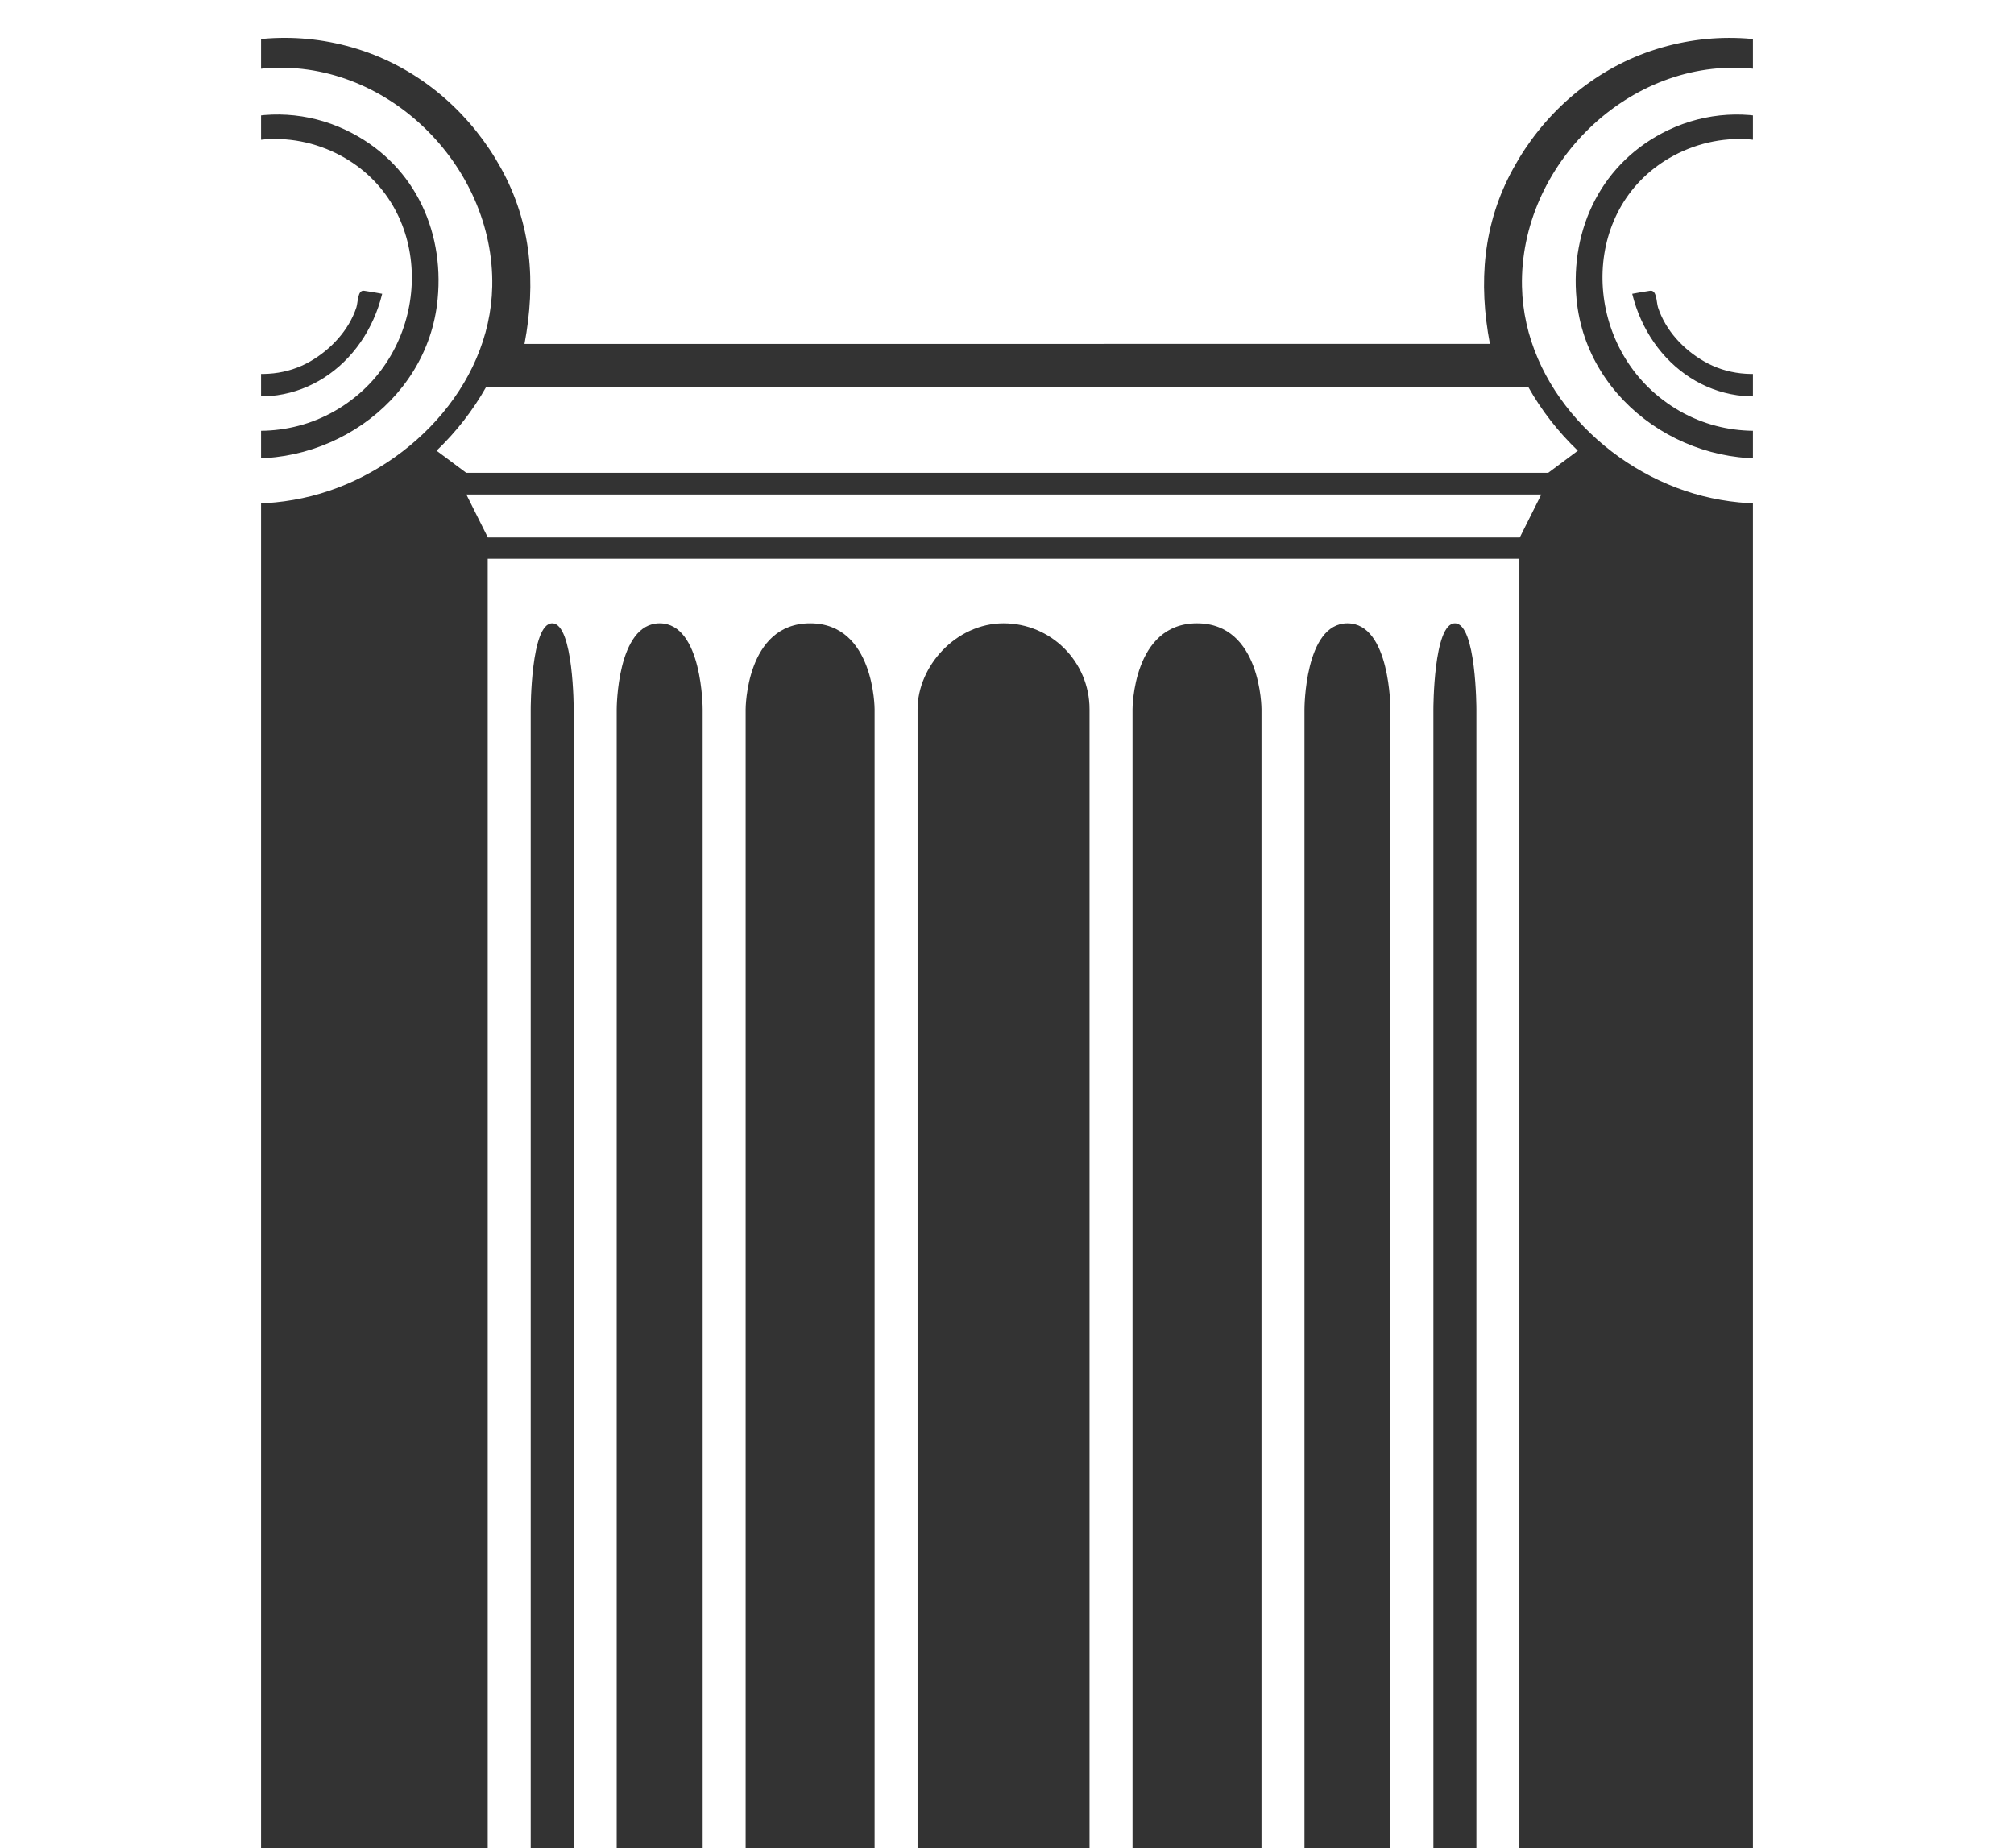 <?xml version="1.0" encoding="UTF-8" standalone="no"?>
<svg
   xmlns:dc="http://purl.org/dc/elements/1.1/"
   xmlns:cc="http://creativecommons.org/ns#"
   xmlns:rdf="http://www.w3.org/1999/02/22-rdf-syntax-ns#"
   xmlns:svg="http://www.w3.org/2000/svg"
   xmlns="http://www.w3.org/2000/svg"
   xmlns:sodipodi="http://sodipodi.sourceforge.net/DTD/sodipodi-0.dtd"
   xmlns:inkscape="http://www.inkscape.org/namespaces/inkscape"
   version="1.1"
   id="Your_Icon"
   x="0px"
   y="0px"
   width="100.066"
   height="91.838"
   viewBox="5 -10 100.066 123.982"
   enable-background="new 0 0 100 100"
   xml:space="preserve"
   inkscape:version="0.48.4 r9939"
   sodipodi:docname="noun_22408_cc.svg"><rect x="5" y="-10" width="100.066" height="123.982" fill="#333333" stroke="none"/><defs
     id="defs17" /><sodipodi:namedview
     pagecolor="#ffffff"
     bordercolor="#666666"
     borderopacity="1"
     objecttolerance="10"
     gridtolerance="10"
     guidetolerance="10"
     inkscape:pageopacity="0"
     inkscape:pageshadow="2"
     inkscape:window-width="1920"
     inkscape:window-height="1056"
     id="namedview15"
     showgrid="false"
     fit-margin-top="0"
     fit-margin-left="0"
     fit-margin-right="0"
     fit-margin-bottom="0"
     inkscape:zoom="2.36"
     inkscape:cx="50.572551"
     inkscape:cy="109.45073"
     inkscape:window-x="0"
     inkscape:window-y="24"
     inkscape:window-maximized="1"
     inkscape:current-layer="Your_Icon" /><path
     d="M 89.401,27.483 V 113.982 H 86.518 V 37.574 c 0,0 0,-5.767 -1.442,-5.767 -1.442,0 -1.442,5.767 -1.442,5.767 V 113.982 H 80.752 V 37.574 c 0,0 0,-5.767 -2.883,-5.767 -2.883,0 -2.883,5.767 -2.883,5.767 V 113.982 H 72.102 V 37.574 c 0,0 0,-5.767 -4.325,-5.767 -4.325,0 -4.325,5.767 -4.325,5.767 V 113.982 H 60.568 V 37.574 c 0,-3.186 -2.581,-5.767 -5.767,-5.767 -3.186,0 -5.767,2.883 -5.767,5.767 V 113.982 H 46.152 V 37.574 c 0,0 0,-5.767 -4.325,-5.767 -4.325,0 -4.325,5.767 -4.325,5.767 V 113.982 H 34.619 V 37.574 c 0,0 0,-5.767 -2.883,-5.767 -2.883,0 -2.883,5.767 -2.883,5.767 V 113.982 H 25.969 V 37.574 c 0,0 0,-5.767 -1.442,-5.767 -1.442,0 -1.442,5.767 -1.442,5.767 V 113.982 H 20.202 V 27.483 h 69.199 z"
     id="path3"
     inkscape:connector-curvature="0"
     style="fill:#ffffff" /><polygon
     points="25,33 75,33 74,35 26,35 "
     id="polygon5"
     transform="matrix(1.442,0,0,1.442,-17.281,-24.416)"
     style="fill:#ffffff" /><path
     d="m 93.323,20.231 -1.989,1.485 H 18.761 L 16.771,20.231 c 1.312,-1.254 2.436,-2.696 3.33,-4.282 h 69.891 c 0.894,1.586 2.018,3.027 3.33,4.282 z"
     id="path7"
     inkscape:connector-curvature="0"
     style="fill:#ffffff" /><path
     d="m 119.056,17.29 c -4.052,5.219 -10.942,7.612 -17.357,5.983 C 95.341,21.659 89.717,15.979 89.574,9.217 89.401,1.086 96.768,-6.18 104.986,-5.401 c 8.03,0.75 14.07,9.27 10.942,17.026 -2.681,6.675 -11.376,9.702 -17.17,4.988 -5.219,-4.224 -5.176,-12.86 0.993,-16.175 3.389,-1.816 7.67,-1.456 10.38,1.398 2.653,2.782 3.157,6.992 0.923,10.164 -2.004,2.854 -6.199,4.022 -9.27,2.235 -1.384,-0.793 -2.581,-2.076 -3.085,-3.619 -0.115,-0.36 -0.072,-1.197 -0.548,-1.11 -0.391,0.058 -0.794,0.13 -1.182,0.202 1.182,4.815 5.637,8.001 10.639,6.516 5.421,-1.615 7.871,-7.799 5.522,-12.816 -2.451,-5.204 -8.635,-7.107 -13.739,-4.685 -4.44,2.119 -6.603,6.588 -6.156,11.346 0.678,7.093 7.886,11.822 14.689,10.438 8.261,-1.672 12.787,-10.625 9.846,-18.381 -3.056,-8.016 -12.067,-11.461 -19.922,-8.578 -3.792,1.398 -6.921,4.21 -8.853,7.742 -2.047,3.705 -2.35,7.67 -1.571,11.778 H 22.668 C 23.446,8.958 23.143,4.993 21.096,1.288 19.15,-2.244 16.022,-5.055 12.23,-6.454 4.387,-9.337 -4.637,-5.891 -7.679,2.124 -10.62,9.88 -6.108,18.833 2.153,20.505 8.972,21.889 16.166,17.161 16.843,10.068 17.305,5.31 15.142,0.841 10.687,-1.278 5.598,-3.7 -0.601,-1.797 -3.037,3.407 -5.401,8.424 -2.936,14.609 2.484,16.224 7.487,17.708 11.942,14.522 13.124,9.707 12.72,9.635 12.331,9.563 11.927,9.506 11.466,9.419 11.509,10.255 11.394,10.616 10.889,12.158 9.678,13.441 8.309,14.234 5.238,16.022 1.028,14.854 -0.961,12 -3.196,8.828 -2.691,4.618 -0.053,1.836 2.672,-1.019 6.954,-1.379 10.341,0.438 16.497,3.753 16.555,12.389 11.336,16.613 5.526,21.327 -3.167,18.3 -5.848,11.625 -8.962,3.869 -2.936,-4.651 5.108,-5.401 13.326,-6.18 20.678,1.086 20.505,9.217 20.361,15.979 14.738,21.659 8.381,23.273 1.98,24.902 -4.926,22.509 -8.977,17.29 -12.999,12.115 -13.633,4.849 -10.591,-0.961 -7.722,-6.454 -1.927,-10 4.272,-10 H 105.822 c 6.201,0 11.995,3.546 14.865,9.039 3.04,5.81 2.392,13.076 -1.63,18.251 z"
     id="path9"
     inkscape:connector-curvature="0"
     style="fill:#ffffff" /></svg>